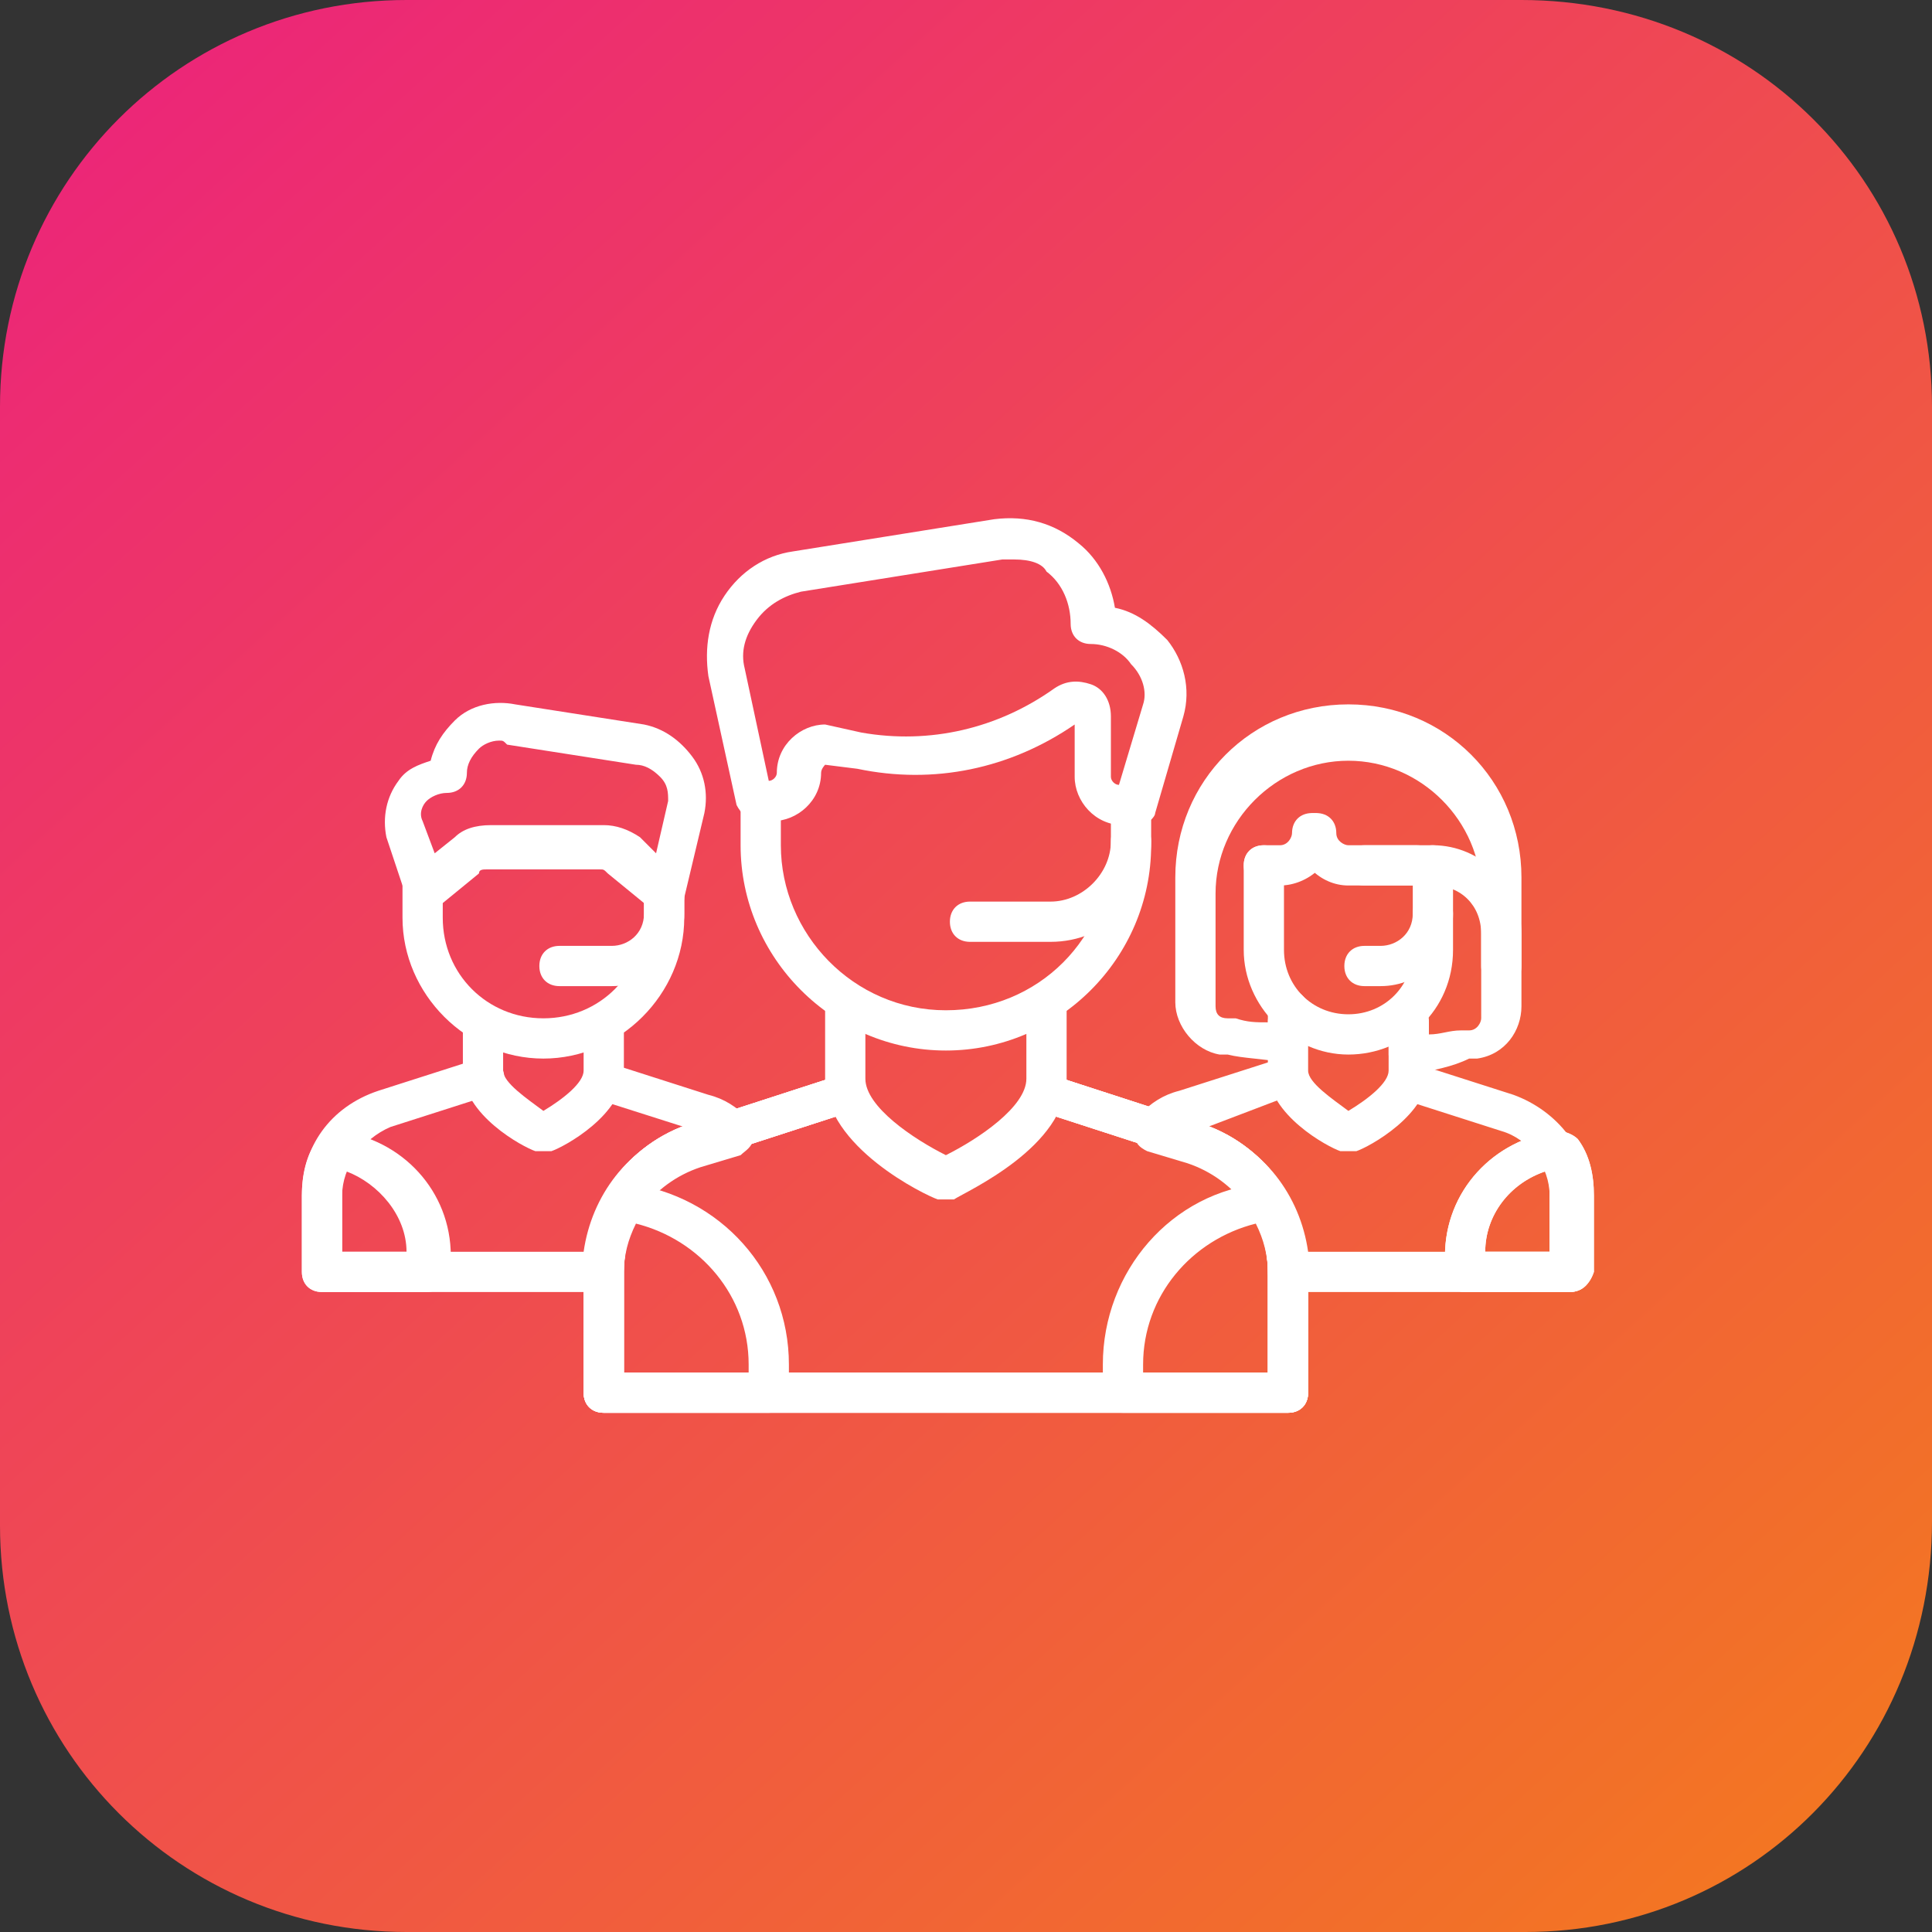 <svg xmlns="http://www.w3.org/2000/svg" viewBox="0 0 48 48"><rect x="0" y="0" width="48" height="48" fill="#333333" stroke="none"/><linearGradient id="a" x1="914.377" x2="927.935" y1="-378.412" y2="-393.351" gradientTransform="matrix(3.076 0 0 -3.076 -2809.41 -1163.083)" gradientUnits="userSpaceOnUse"><stop offset="0" stop-color="#EC2579"/><stop offset="1" stop-color="#F37721"/></linearGradient><path fill="url(#a)" d="M10.1 0h27.7C43.5 0 48 4.5 48 10.1v27.7C48 43.5 43.5 48 37.9 48H10.1C4.5 48 0 43.5 0 37.9V10.1C0 4.5 4.5 0 10.1 0z"/><path fill="#fff" d="M28.3 20.5h-.4c-.7 0-1.2-.6-1.2-1.2V18c-1.6 1.1-3.5 1.5-5.4 1.1l-.8-.1s-.1.1-.1.2c0 .7-.6 1.2-1.2 1.2h-.4c-.2 0-.4-.2-.5-.4l-.7-3.2c-.1-.7 0-1.4.4-2 .4-.6 1-1 1.7-1.1l5-.8c.8-.1 1.5.1 2.1.6.5.4.8 1 .9 1.6.5.1.9.4 1.3.8.4.5.6 1.2.4 1.9l-.7 2.4c0 .1-.2.3-.4.3zm-3.1-6.6h-.3l-5 .8c-.4.1-.8.3-1.1.7-.3.4-.4.8-.3 1.2l.6 2.8c.1 0 .2-.1.2-.2 0-.7.6-1.2 1.2-1.2l.9.2c1.7.3 3.4-.1 4.8-1.1.3-.2.6-.2.9-.1.3.1.5.4.5.8v1.5c0 .1.1.2.2.2l.6-2c.1-.3 0-.7-.3-1-.2-.3-.6-.5-1-.5-.3 0-.5-.2-.5-.5 0-.5-.2-1-.6-1.3-.1-.2-.4-.3-.8-.3zM13.5 28.6h-.2c-.3-.1-1.8-.9-1.8-2v-1.1c0-.3.2-.5.5-.5s.5.2.5.5v1.1c0 .3.6.7 1 1 .5-.3 1-.7 1-1v-1.1c0-.3.2-.5.5-.5s.5.2.5.5v1.1c0 1.1-1.5 1.9-1.8 2h-.2z"/><path fill="#fff" d="M13.5 26.3c-1.9 0-3.5-1.6-3.5-3.5V22c0-.3.2-.5.5-.5s.5.2.5.5v.8c0 1.4 1.1 2.5 2.5 2.5s2.5-1.1 2.5-2.5V22c0-.3.2-.5.5-.5s.5.2.5.5v.8c0 1.9-1.6 3.5-3.5 3.5z"/><path fill="#fff" d="M10.5 22.6h-.1c-.2 0-.3-.2-.3-.3l-.5-1.5c-.1-.5 0-1 .3-1.4.2-.3.5-.4.8-.5.1-.4.3-.7.6-1 .4-.4 1-.5 1.5-.4l3.2.5c.5.1.9.4 1.2.8.3.4.4.9.3 1.4l-.5 2.1c0 .2-.2.3-.3.4-.2.1-.3 0-.5-.1l-1.1-.9c-.1-.1-.1-.1-.2-.1h-2.8c-.1 0-.2 0-.2.1l-1.1.9h-.3zm1.9-4.2c-.2 0-.4.1-.5.2-.2.2-.3.4-.3.6 0 .3-.2.5-.5.5-.2 0-.4.1-.5.2-.1.1-.2.3-.1.5l.3.8.5-.4c.2-.2.5-.3.9-.3H15c.3 0 .6.1.9.3l.4.4.3-1.3c0-.2 0-.4-.2-.6s-.4-.3-.6-.3l-3.2-.5c-.1-.1-.1-.1-.2-.1zM10.6 32.1H8c-.3 0-.5-.2-.5-.5v-1.9c0-.5.1-1 .4-1.4.1-.2.3-.3.5-.2 1.6.2 2.8 1.5 2.8 3.1v.4c-.1.3-.3.5-.6.5zm-2.1-1h1.6c0-.9-.7-1.7-1.5-2-.1.2-.1.4-.1.6v1.4z"/><path fill="#fff" d="M15.2 24.5h-1.3c-.3 0-.5-.2-.5-.5s.2-.5.5-.5h1.3c.4 0 .8-.3.8-.8v-.8c0-.3.2-.5.5-.5s.5.2.5.5v.8c0 1-.8 1.8-1.8 1.8zM23.5 29.8h-.2c-.3-.1-2.8-1.3-2.8-3V25c0-.3.2-.5.5-.5s.5.2.5.5v1.8c0 .7 1.2 1.5 2 1.9.8-.4 2-1.2 2-1.9V25c0-.3.2-.5.5-.5s.5.2.5.5v1.8c0 1.7-2.5 2.8-2.8 3h-.2z"/><path fill="#fff" d="M23.5 26.1c-2.8 0-5.1-2.3-5.1-5.1v-1c0-.3.2-.5.5-.5s.5.2.5.5v1c0 2.2 1.8 4.1 4.1 4.1s4.1-1.8 4.1-4.1v-1c0-.3.2-.5.5-.5s.5.2.5.5v1c0 2.8-2.3 5.1-5.1 5.1zM32 35.1H15c-.3 0-.5-.2-.5-.5v-3c0-1.7 1.1-3.2 2.7-3.7l3.7-1.2c.3-.1.5.1.6.3.1.3-.1.5-.3.6l-3.7 1.2c-1.2.4-2 1.5-2 2.8v2.5h16v-2.5c0-1.3-.8-2.4-2-2.8l-3.7-1.2c-.3-.1-.4-.4-.3-.6.1-.3.4-.4.6-.3l3.7 1.2c1.6.5 2.7 2 2.7 3.7v3c0 .3-.2.5-.5.5z"/><path fill="#fff" d="M32 35.1H15c-.3 0-.5-.2-.5-.5v-3c0-1.7 1.1-3.2 2.7-3.7l3.7-1.2c.3-.1.5.1.6.3.1.3-.1.5-.3.6l-3.7 1.2c-1.2.4-2 1.5-2 2.8v2.5h16v-2.5c0-1.3-.8-2.4-2-2.8l-3.7-1.2c-.3-.1-.4-.4-.3-.6.1-.3.4-.4.6-.3l3.7 1.2c1.6.5 2.7 2 2.7 3.7v3c0 .3-.2.5-.5.5z"/><path fill="#fff" d="M32 35.1H15c-.3 0-.5-.2-.5-.5v-3c0-1.7 1.1-3.2 2.7-3.7l3.7-1.2c.3-.1.5.1.6.3.1.3-.1.5-.3.6l-3.7 1.2c-1.2.4-2 1.5-2 2.8v2.5h16v-2.5c0-1.3-.8-2.4-2-2.8l-3.7-1.2c-.3-.1-.4-.4-.3-.6.1-.3.4-.4.6-.3l3.7 1.2c1.6.5 2.7 2 2.7 3.7v3c0 .3-.2.5-.5.5z"/><path fill="#fff" d="M15 32.1H8c-.3 0-.5-.2-.5-.5v-1.9c0-1.2.7-2.2 1.9-2.6l2.5-.8c.3-.1.5.1.6.3.1.3-.1.5-.3.6l-2.5.8c-.7.3-1.2 1-1.2 1.7v1.4h6c.2-1.4 1.1-2.6 2.5-3.1l-2.2-.7c-.3-.1-.4-.4-.3-.6.1-.3.4-.4.6-.3l2.5.8c.4.1.7.3 1 .6.1.1.2.3.1.5 0 .2-.2.3-.3.4l-1 .3c-1.2.4-2 1.5-2 2.7.1.2-.1.4-.4.4zM32 35.1h-4.1c-.3 0-.5-.2-.5-.5v-.7c0-2.3 1.7-4.3 4-4.5.2 0 .4.1.5.2.4.6.6 1.3.6 2v3c0 .3-.2.5-.5.5zm-3.6-1h3.1v-2.5c0-.4-.1-.8-.3-1.2-1.6.4-2.8 1.8-2.8 3.5v.2z"/><path fill="#fff" d="M19.1 35.1H15c-.3 0-.5-.2-.5-.5v-3c0-.7.2-1.4.6-2 .1-.2.3-.3.5-.2 2.3.3 4 2.2 4 4.5v.7c0 .3-.2.5-.5.5zm-3.6-1h3.1v-.2c0-1.7-1.2-3.1-2.8-3.5-.2.4-.3.8-.3 1.2v2.5zM26.1 23.4h-2c-.3 0-.5-.2-.5-.5s.2-.5.5-.5h2c.8 0 1.5-.7 1.5-1.5 0-.3.2-.5.5-.5s.5.2.5.5c0 1.4-1.1 2.5-2.5 2.5zM39 32.1h-2.6c-.3 0-.5-.2-.5-.5v-.4c0-1.6 1.2-2.9 2.8-3.1.2 0 .4.1.5.2.3.4.4.9.4 1.4v1.9c-.1.3-.3.5-.6.5zm-2.1-1h1.6v-1.4c0-.2 0-.4-.1-.6-.9.3-1.5 1.1-1.5 2zM33.5 28.6h-.2c-.3-.1-1.8-.9-1.8-2v-1.2c0-.3.2-.5.5-.5s.5.2.5.5v1.2c0 .3.6.7 1 1 .5-.3 1-.7 1-1v-1.2c0-.3.2-.5.5-.5s.5.2.5.5v1.2c0 1.1-1.5 1.9-1.8 2h-.2z"/><path fill="#fff" d="M33.5 26.2c-1.4 0-2.6-1.2-2.6-2.6v-2.1c0-.3.2-.5.5-.5s.5.2.5.5v2.1c0 .9.7 1.6 1.6 1.6s1.6-.7 1.6-1.6v-2.1c0-.3.2-.5.5-.5s.5.2.5.5v2.1c0 1.5-1.2 2.6-2.6 2.6zM39 32.1h-2.6c-.3 0-.5-.2-.5-.5v-.4c0-1.6 1.2-2.9 2.8-3.1.2 0 .4.1.5.2.3.4.4.9.4 1.4v1.9c-.1.3-.3.5-.6.5zm-2.1-1h1.6v-1.4c0-.2 0-.4-.1-.6-.9.3-1.5 1.1-1.5 2z"/><path fill="#fff" d="M31.8 22h-.4c-.3 0-.5-.2-.5-.5s.2-.5.5-.5h.4c.2 0 .3-.2.3-.3 0-.3.2-.5.5-.5s.5.2.5.5c.1.7-.6 1.3-1.3 1.3zM37.3 24.5c-.3 0-.5-.2-.5-.5v-.8c0-.7-.5-1.2-1.2-1.2h-1.7c-.3 0-.5-.2-.5-.5s.2-.5.5-.5h1.7c1.2 0 2.2 1 2.2 2.2v.8c0 .3-.2.5-.5.5z"/><path fill="#fff" d="M35.2 22h-1.7c-.7 0-1.3-.6-1.3-1.3 0-.3.2-.5.5-.5s.5.2.5.5c0 .2.2.3.3.3h1.7c.3 0 .5.2.5.5s-.2.5-.5.5zM34.3 24.5h-.4c-.3 0-.5-.2-.5-.5s.2-.5.5-.5h.4c.4 0 .8-.3.8-.8 0-.3.2-.5.5-.5s.5.2.5.5c0 1-.8 1.8-1.8 1.8z"/><path fill="#fff" d="M35 26.7c-.1 0-.2 0-.3-.1-.1-.1-.2-.2-.2-.4v-.8c0-.3.2-.5.5-.5s.5.2.5.5v.3c.3 0 .5-.1.8-.1h.2c.2 0 .3-.2.3-.3v-3.1c0-1.8-1.5-3.3-3.3-3.3s-3.3 1.5-3.3 3.3V25c0 .2.1.3.3.3h.2c.3.1.5.1.8.1v-.3c0-.3.2-.5.5-.5s.5.2.5.5v.8c0 .1-.1.3-.2.4-.1.1-.2.1-.4.1-.5-.1-1-.1-1.4-.2h-.2c-.6-.1-1.1-.7-1.1-1.3v-3.1c0-2.4 1.9-4.3 4.3-4.3s4.3 1.9 4.3 4.3V25c0 .6-.4 1.2-1.1 1.3h-.2c-.4.2-.9.3-1.5.4.1-.1.1 0 0 0z"/><path fill="#fff" d="M39 32.1h-7c-.3 0-.5-.2-.5-.5 0-1.2-.8-2.3-2-2.7l-1-.3c-.2-.1-.3-.2-.3-.4s0-.4.1-.5c.3-.3.6-.5 1-.6l2.5-.8c.3-.1.5.1.6.3.1.3-.1.5-.3.6L30 28c1.4.5 2.3 1.7 2.5 3.1h6v-1.4c0-.7-.5-1.4-1.2-1.6l-2.5-.8c-.3-.1-.4-.4-.3-.6s.4-.4.6-.3l2.5.8c1.1.4 1.9 1.4 1.9 2.6v1.9c0 .2-.2.4-.5.4z"/></svg>